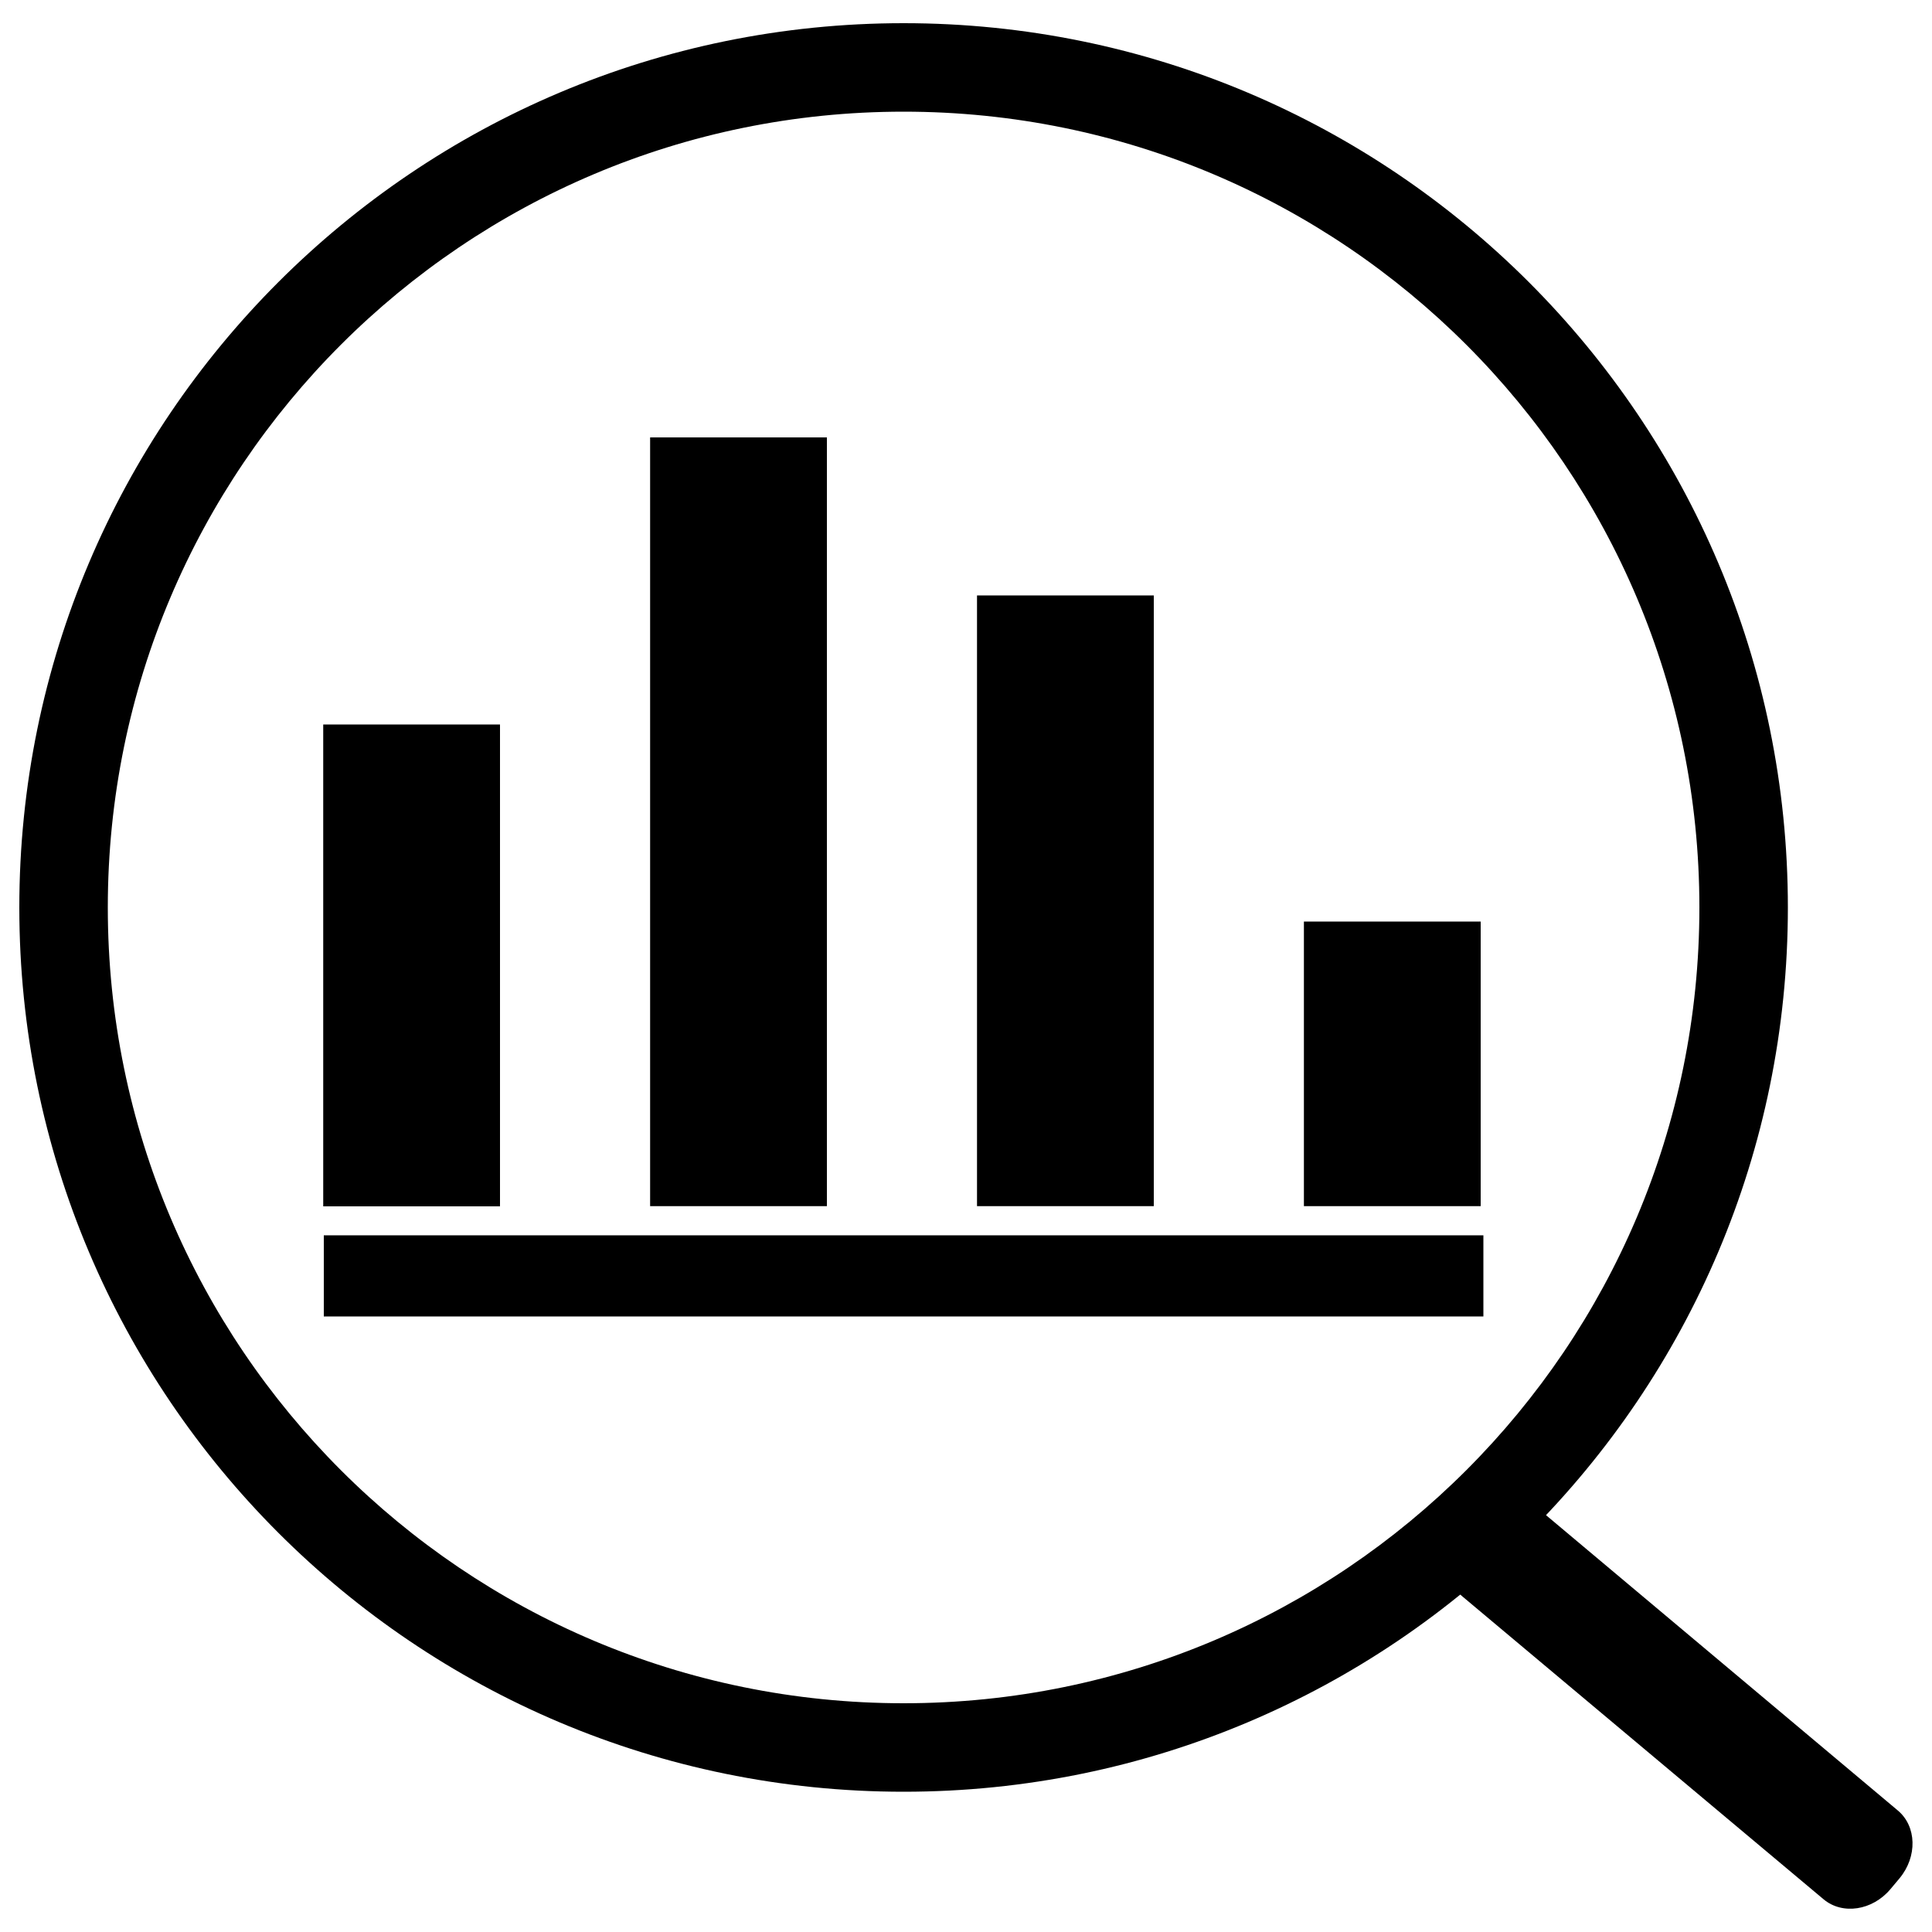 <?xml version="1.0" encoding="utf-8"?>
<!-- Svg Vector Icons : http://www.onlinewebfonts.com/icon -->
<!DOCTYPE svg PUBLIC "-//W3C//DTD SVG 1.1//EN" "http://www.w3.org/Graphics/SVG/1.1/DTD/svg11.dtd">
<svg version="1.1" xmlns="http://www.w3.org/2000/svg" xmlns:xlink="http://www.w3.org/1999/xlink" x="0px" y="0px" viewBox="0 0 1000 1000" enable-background="new 0 0 1000 1000" xml:space="preserve">
<g><path d="M467.7,12C214.9,12,10,216.9,10,469.7c0,252.8,204.9,457.7,457.7,457.7c252.8,0,457.7-204.9,457.7-457.7C925.4,216.9,720.5,12,467.7,12z M467.7,881.6c-227.5,0-411.9-184.4-411.9-411.9S240.2,57.8,467.7,57.8c227.5,0,411.9,184.4,411.9,411.9S695.2,881.6,467.7,881.6z"/><path d="M978.5,977.8c-9.3,11.1-24.9,13.5-34.7,5.2L756.8,826.2c-9.8-8.2-10.2-23.9-0.9-35.1l4.8-5.7c9.3-11.1,24.9-13.5,34.7-5.2l186.9,156.9c9.8,8.2,10.2,23.9,0.9,35.1L978.5,977.8z"/><path d="M167.6,639.4h600.2v42H167.6V639.4z"/><path d="M167.3,375h91.5v249.4h-91.5V375z"/><path d="M336.5,226.4h91.5v397.9h-91.5V226.4L336.5,226.4z"/><path d="M505.7,308.2h91.5v316.1h-91.5V308.2z"/><path d="M674.9,477h91.5v147.3h-91.5V477L674.9,477z"/></g>
</svg>